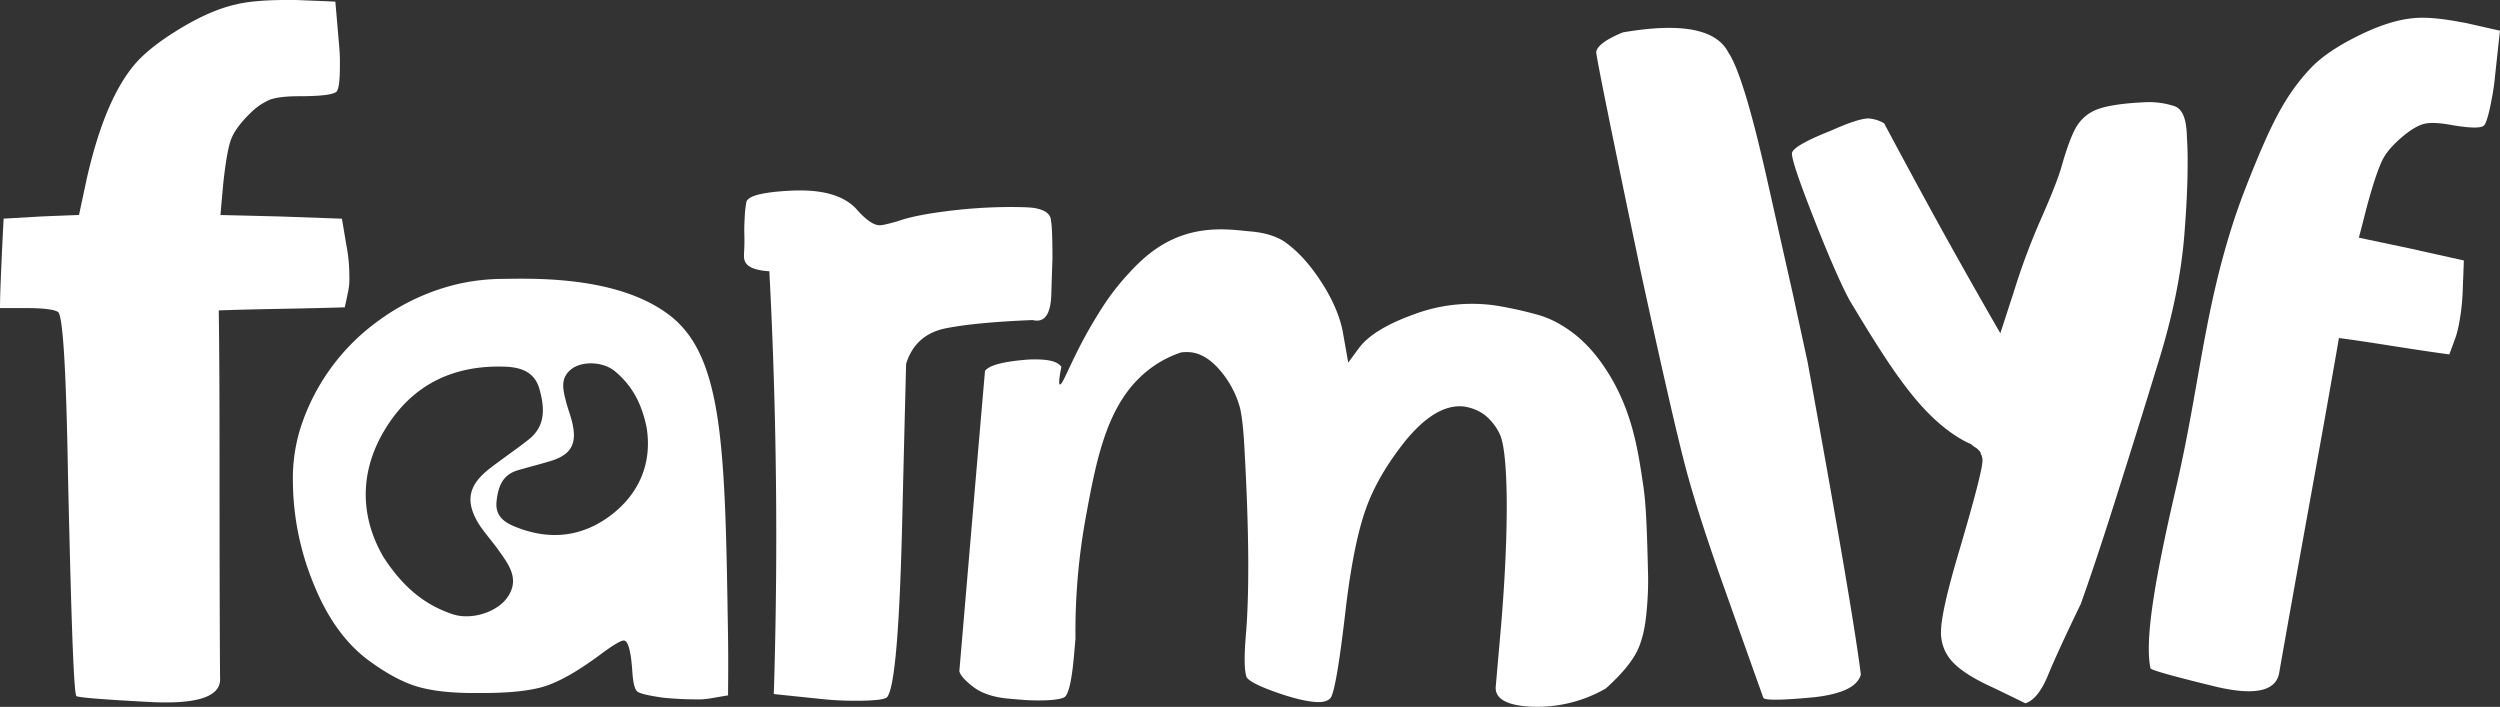 <svg xmlns="http://www.w3.org/2000/svg" viewBox="0 0 1150.38 325.26"><rect x="0" y="0" width="1150.38" height="325.26" fill="#333333" stroke="none"/><defs><style>.cls-1{fill:#fff;}</style></defs><g id="Layer_2" data-name="Layer 2"><g id="Layer_1-2" data-name="Layer 1"><path class="cls-1" d="M159.43,113.05c-.54-3.07-1.55-9.3-2.09-12.42l-28-1c-7-.19-20.92-.53-27.89-.68.29-3.56.83-9.45,1.25-14.18,1.13-10.62,2.38-17.64,3.81-21.1s4.23-7.26,8.47-11.4a28.78,28.78,0,0,1,9.29-6.43c2.8-1,7.21-1.56,13.11-1.56q14.85,0,17.35-2c1.13-.93,1.67-5,1.67-12.13a84.43,84.43,0,0,0-.42-10c-.42-4.88-1.25-14.57-1.67-19.4C149.83.54,140.71.19,136.18,0H132c-10.13,0-18.06.68-23.66,2.1C100.36,3.9,91.6,7.8,82.07,13.64S65.56,25.14,61.33,30.41C52.27,41.52,45.12,59,39.75,83c-.83,4-2.56,11.94-3.39,15.93-4.36.15-13,.49-17.35.68l-17.34,1c-.24,4.63-.6,11.45-1,20.56S0,137.17,0,141.75H11.44q12.26,0,15.2,1.76,3.41,1.76,4.65,75.38c1.13,49.32,2.38,98.78,3.81,101.36q.54,1,33.86,2.78c2.5.14,4.88.19,7.15.19q26.1.07,25.15-11.45c-.18-20-.24-68.85-.24-99.6s-.12-53.9-.36-69.34q9.75-.37,29-.73t29-.69c.42-1.95,1.13-5.26,1.67-7.94a29.39,29.39,0,0,0,.42-6.24A73.33,73.33,0,0,0,159.43,113.05Z"/><path class="cls-1" d="M335,292.61c-1.31-84.77-2-127.21-25.78-146.66-22.51-18.27-59.93-17.94-77.33-17.62a96,96,0,0,0-20.77,2.26,100.43,100.43,0,0,0-36.33,16.54,97.55,97.55,0,0,0-36.43,49.53,77.83,77.83,0,0,0-3.59,24.61,126.34,126.34,0,0,0,9.57,47.49c6.31,15.69,14.79,27.29,25,34.92,8,5.91,15.22,9.88,21.86,12s15.66,3.22,27,3.22h3.48c13.05,0,23-1.07,29.69-3.33s14.9-7,24.47-14.07c6-4.51,9.79-6.77,11.2-6.77q2.94,0,3.92,14.18c.32,5.27,1.09,8.38,2.39,9.35s5.22,1.83,11.75,2.79c5.76.54,10.55.76,14.46.76a35.13,35.13,0,0,0,7.18-.43c2.07-.33,6.2-1.08,8.27-1.4C335.06,313.45,335.17,303.89,335,292.61ZM233.7,274.56c-4.57,7-16.64,11-25.45,8.06-12.83-4.3-22.73-12.36-31.76-26.22-10.66-18.26-11.63-39.32,1.31-59.84,12.4-19.77,31.1-28.69,54.7-27.83,7.62.32,13.6,2.58,15.77,10.42,2.29,8.38,3,16.76-5,23.1-5.87,4.62-12.07,8.81-18.05,13.43-10,7.84-11.31,15.37-4.46,26.11,2.72,4,6,7.63,8.81,11.6C234.14,259.84,239.14,266.39,233.7,274.56ZM281,237.17c-13.59,10.21-28.71,11.6-44.59,4.94-5.11-2.15-8.48-5.26-7.94-11.17.65-6.23,2.28-12.14,9.35-14.4,5.33-1.61,10.66-2.9,15.88-4.51,8.92-2.8,11.75-7.63,9.79-16.76-.65-3.33-2.07-6.77-2.94-10.1-1.41-5.59-3.15-11.28,2.72-15.58,5-3.55,14.25-3.12,19.47,1.07,7.61,6.23,12.4,14.29,14.79,26C300,211.81,295.15,226.43,281,237.17Z"/><path class="cls-1" d="M483.37,100.18q-1-3-6-4.17c-1.59-.52-5.69-.75-12.37-.75a233.49,233.49,0,0,0-29.36,1.91c-10,1.27-17.46,2.78-22.38,4.57-4.39,1.28-7.21,1.91-8.5,1.91-2.87,0-6.56-2.66-11.19-8q-8.09-8.08-25.55-8c-1.17,0-2.34,0-3.51.06q-20.31.94-21.1,5.38a56.56,56.56,0,0,0-.76,7.58c-.12,2-.17,3.82-.17,5.44,0,1.28.05,2.15.05,2.55.18,7.35-.7,9.61.3,11.69.76,1.68,3,4,11.19,4.46.35,6.95.7,13.9,1,20.9,2.57,59.45,2.81,117.4,1.05,173.66,5.57.58,14.94,1.57,22.38,2.32a134.37,134.37,0,0,0,15.47.75,92.1,92.1,0,0,0,10.43-.46c2.47-.35,3.75-.81,4.05-1.45q5-7.38,6.74-80.17c1.17-48.57,1.81-72.83,1.81-72.94,2.82-9.09,9-14.53,18.4-16.38s22.74-3.07,39.79-3.77c5.45,1.39,8.32-2.54,8.61-11.69s.47-14.53.53-16.27C484.31,108.63,484,102.26,483.37,100.18Z"/><path class="cls-1" d="M758.39,265.65c-.52-22.73-1-34.08-2.25-42.29-2.44-16.53-5.11-34.58-16.73-52.72-9.59-15-19.14-19.89-22.09-21.73a44.5,44.5,0,0,0-11-4.41,173.24,173.24,0,0,0-18.19-3.93,76.31,76.31,0,0,0-37.3,4Q632,151.32,625.44,160c-1.27,1.71-3.77,5.15-5.05,6.86-.6-3.52-1.66-9.36-2.48-14.06q-2.11-11.12-10.07-23.29c-5.28-8.1-10.94-14.26-16.92-18.39-3.88-2.51-9.07-4.08-15.6-4.64-8.29-.71-23.6-3.42-39.48,5.6-8.22,4.67-13.73,10.73-17.92,15.33a111.65,111.65,0,0,0-12.36,16.74c-11.55,18.25-16.41,33.37-17.87,32.76-.42-.17-.6-1.7.71-8.07-1.17-1.83-3.87-2.94-8.11-3.31a51.31,51.31,0,0,0-9.44.12c-9.81.89-15.67,2.52-17.6,5-3,34.53-8.85,103.66-11.81,138.23q.75,2.89,6.58,7.32c3.87,2.91,9.29,4.7,16.28,5.3l5.87.5c7.09.61,18.42.45,20.11-1.58s3-8.32,3.92-18.74l.68-7.79a292.31,292.31,0,0,1,4.63-55.22c5.07-27.88,9.92-52.86,28.08-67.74a49.87,49.87,0,0,1,15.9-8.77h0a21.17,21.17,0,0,1,4.11-.09c5.84.5,11.4,4.52,16.63,12a44.28,44.28,0,0,1,6.32,13.46c1,4.11,1.75,11.14,2.21,21.16q2.88,52.71.68,81.69c-1,11.11-.93,18.15.17,21.19,1,1.77,5.29,4,12.87,6.73S600.29,322.6,605,323c3.62.31,6.05-.33,7.31-1.91q2.7-3.83,7.15-42.78,3.62-29.22,9.2-44.58t18.21-31.09Q660.6,186,673.13,187a21.34,21.34,0,0,1,9.86,3.78,24.88,24.88,0,0,1,7.22,9.19c3.76,8.19,4.39,42.43.42,89l-2.38,27.17c-.24,5.09,4.47,8.07,14.1,8.89.91.08,1.88.12,2.9.17a63.2,63.2,0,0,0,33.66-8.39c6.66-6,11.26-11.39,13.85-16.12s4.2-11.15,4.9-19.1A150.27,150.27,0,0,0,758.39,265.65Z"/><path class="cls-1" d="M831.77,166.57c-1.68-7.79-4.53-20.84-6.77-31.23-6.89-30.53-10.64-47.33-11.36-50.49Q808,59.56,803.45,44.49c-3.08-10.06-5.71-16.75-8-20.07q-8.15-16.5-48.7-9.51c-7.83,3.21-11.86,6.25-12.25,9.07Q735,29.62,755,125.05q14.78,68,20.71,90.35t19,58.77c4.14,11.72,11.08,31.24,16.68,46.89.39,1.21,7.61,1.21,21.54-.06a66,66,0,0,0,9.07-1.33c8.28-1.77,13-4.81,14.27-9.23Q852.75,281.58,831.77,166.57Z"/><path class="cls-1" d="M1006.29,62.6q-.27-11.81-5.63-13.72A37.42,37.42,0,0,0,988.07,47c-11.49.46-19.52,1.74-24.09,3.76a19,19,0,0,0-8.79,8.05q-3.08,5.47-6.68,18.23-2.1,7.21-9,22.93a310.86,310.86,0,0,0-12.95,34.62c-1.53,4.68-4.57,14.06-6.1,18.75q-13.35-23.1-26.66-47.12Q880,81.19,867,56.75a16.5,16.5,0,0,0-7.15-2.25c-3.17,0-8.91,1.85-17.29,5.61-12,4.75-18,8.28-18,10.54,0,3,3.58,13.37,10.61,31.2s12.42,29.93,16,36.47c19.46,32.3,33.11,53.83,52.74,64.6.53.29,1.17.58,2,1a4.11,4.11,0,0,1,1.64.92,7.07,7.07,0,0,0,1.23.93,7.32,7.32,0,0,1,1.29.92c.24.29.53.58.88.93a2,2,0,0,1,.53,1.33,2.78,2.78,0,0,1,.53,1.16,5.64,5.64,0,0,1,.23,1.85c0,3.53-3.51,17-10.43,40.58-5.8,19.34-8.67,32.07-8.67,38.38a19.62,19.62,0,0,0,5.39,13.72c3.63,3.88,9.84,7.82,18.69,11.81,3.69,1.79,9.85,4.75,14.77,7.18,4-1.33,7.38-5.62,10.37-12.85s8-18.18,15.12-32.88c4-11.23,9-26,14.82-44.35S985,193.37,992.75,168c6.8-21.54,11-41.8,12.43-60.61q1.49-18.84,1.46-32.36C1006.7,70.42,1006.52,66.31,1006.29,62.6Z"/><path class="cls-1" d="M1134.67,10.58,1131,9.92q-13.21-2.41-21-1.5-10.86,1.08-25.08,8.15c-9.49,4.71-16.56,9.54-21.27,14.41-12.46,13-19,27.11-29,52.06-2.07,5.32-3.64,9.31-6,16.24-14.65,43.91-16.5,78.61-27.44,125.62-10,43.13-14.31,69.69-11.67,82.61.16.77,9.87,3.54,29,8.2,2.19.55,4.26,1,6.17,1.33,15.21,2.77,23.23,0,24.19-8.2q5.55-31.53,14.36-80.17t13-73.12c5.72.72,14.2,2,25.42,3.77s19.7,3,25.37,3.77c.78-2.05,2-5.43,3-8.15a47.62,47.62,0,0,0,1.57-6.48,99.29,99.29,0,0,0,1.62-15.14c.12-3.38.4-10.09.51-13.47-6-1.33-18.07-4-24.13-5.38l-24.19-5.1c1-3.66,2.53-9.81,3.82-14.74,3-11,5.5-18.19,7.35-21.62s5.11-7,9.6-10.7c3.53-2.89,6.67-4.66,9.31-5.33s6.57-.49,11.73.39c8.64,1.55,13.8,1.72,15.54.56,1.18-.83,2.42-5,3.82-12.53a101.1,101.1,0,0,0,1.51-10.59c.57-5.21,1.69-15.52,2.25-20.68Z"/></g></g></svg>